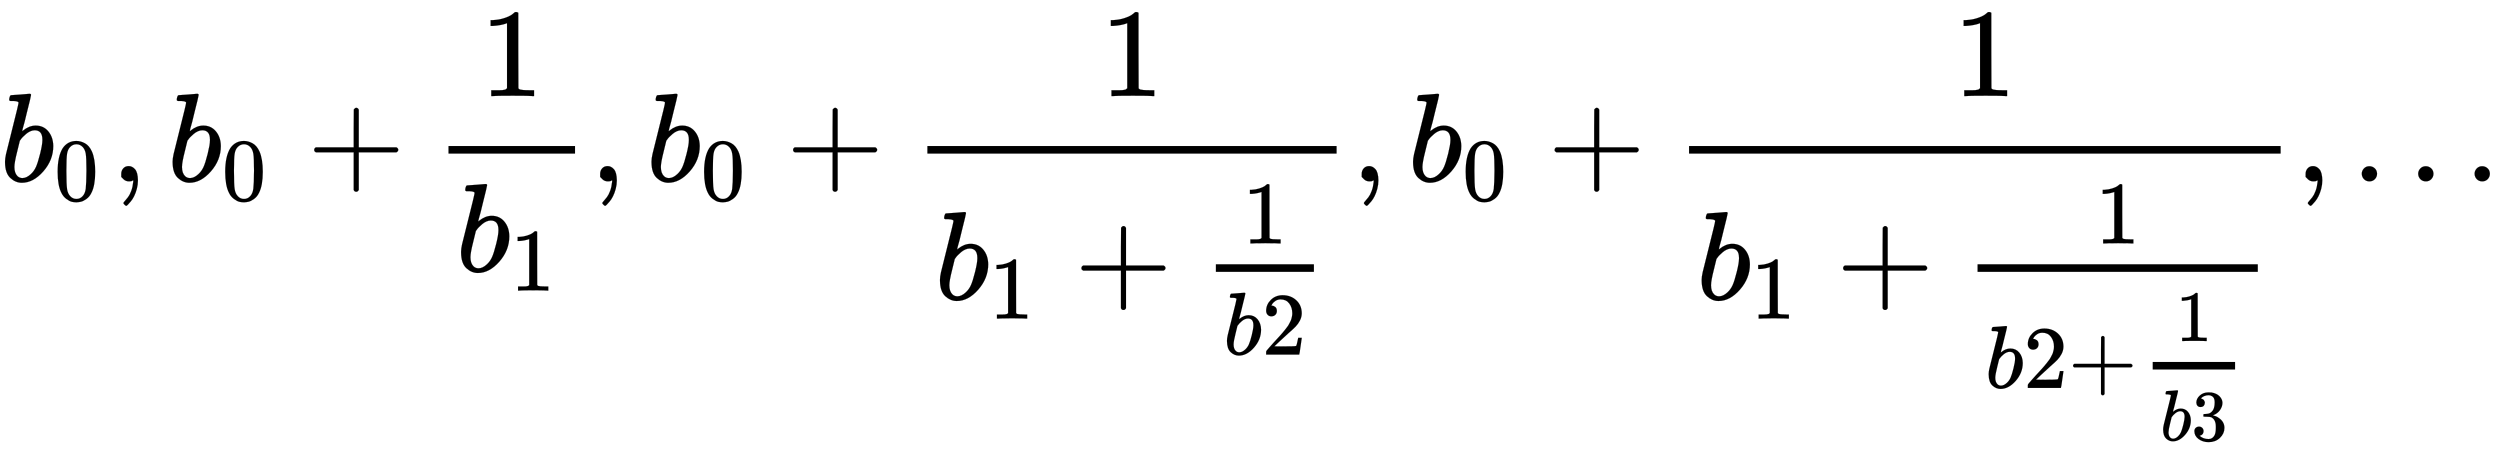 <svg xmlns="http://www.w3.org/2000/svg" xmlns:xlink="http://www.w3.org/1999/xlink" width="46.014ex" height="8.343ex" aria-labelledby="MathJax-SVG-1-Title" focusable="false" role="img" viewBox="0 -1437.2 19811.3 3591.9" style="vertical-align:-5.005ex"><title id="MathJax-SVG-1-Title">b 0 comma b 0 plus StartFraction 1 Over b 1 EndFraction comma b 0 plus StartStartFraction 1 OverOver b 1 plus StartFraction 1 Over b Baseline 2 EndFraction EndEndFraction comma b 0 plus StartStartStartFraction 1 OverOverOver b 1 plus StartStartFraction 1 OverOver b Baseline 2 plus StartFraction 1 Over b Baseline 3 EndFraction EndEndFraction EndEndEndFraction comma ellipsis</title><defs aria-hidden="true"><path id="E1-MJMATHI-62" stroke-width="1" d="M73 647Q73 657 77 670T89 683Q90 683 161 688T234 694Q246 694 246 685T212 542Q204 508 195 472T180 418L176 399Q176 396 182 402Q231 442 283 442Q345 442 383 396T422 280Q422 169 343 79T173 -11Q123 -11 82 27T40 150V159Q40 180 48 217T97 414Q147 611 147 623T109 637Q104 637 101 637H96Q86 637 83 637T76 640T73 647ZM336 325V331Q336 405 275 405Q258 405 240 397T207 376T181 352T163 330L157 322L136 236Q114 150 114 114Q114 66 138 42Q154 26 178 26Q211 26 245 58Q270 81 285 114T318 219Q336 291 336 325Z"/><path id="E1-MJMAIN-30" stroke-width="1" d="M96 585Q152 666 249 666Q297 666 345 640T423 548Q460 465 460 320Q460 165 417 83Q397 41 362 16T301 -15T250 -22Q224 -22 198 -16T137 16T82 83Q39 165 39 320Q39 494 96 585ZM321 597Q291 629 250 629Q208 629 178 597Q153 571 145 525T137 333Q137 175 145 125T181 46Q209 16 250 16Q290 16 318 46Q347 76 354 130T362 333Q362 478 354 524T321 597Z"/><path id="E1-MJMAIN-2C" stroke-width="1" d="M78 35T78 60T94 103T137 121Q165 121 187 96T210 8Q210 -27 201 -60T180 -117T154 -158T130 -185T117 -194Q113 -194 104 -185T95 -172Q95 -168 106 -156T131 -126T157 -76T173 -3V9L172 8Q170 7 167 6T161 3T152 1T140 0Q113 0 96 17Z"/><path id="E1-MJMAIN-2B" stroke-width="1" d="M56 237T56 250T70 270H369V420L370 570Q380 583 389 583Q402 583 409 568V270H707Q722 262 722 250T707 230H409V-68Q401 -82 391 -82H389H387Q375 -82 369 -68V230H70Q56 237 56 250Z"/><path id="E1-MJMAIN-31" stroke-width="1" d="M213 578L200 573Q186 568 160 563T102 556H83V602H102Q149 604 189 617T245 641T273 663Q275 666 285 666Q294 666 302 660V361L303 61Q310 54 315 52T339 48T401 46H427V0H416Q395 3 257 3Q121 3 100 0H88V46H114Q136 46 152 46T177 47T193 50T201 52T207 57T213 61V578Z"/><path id="E1-MJMAIN-32" stroke-width="1" d="M109 429Q82 429 66 447T50 491Q50 562 103 614T235 666Q326 666 387 610T449 465Q449 422 429 383T381 315T301 241Q265 210 201 149L142 93L218 92Q375 92 385 97Q392 99 409 186V189H449V186Q448 183 436 95T421 3V0H50V19V31Q50 38 56 46T86 81Q115 113 136 137Q145 147 170 174T204 211T233 244T261 278T284 308T305 340T320 369T333 401T340 431T343 464Q343 527 309 573T212 619Q179 619 154 602T119 569T109 550Q109 549 114 549Q132 549 151 535T170 489Q170 464 154 447T109 429Z"/><path id="E1-MJMAIN-33" stroke-width="1" d="M127 463Q100 463 85 480T69 524Q69 579 117 622T233 665Q268 665 277 664Q351 652 390 611T430 522Q430 470 396 421T302 350L299 348Q299 347 308 345T337 336T375 315Q457 262 457 175Q457 96 395 37T238 -22Q158 -22 100 21T42 130Q42 158 60 175T105 193Q133 193 151 175T169 130Q169 119 166 110T159 94T148 82T136 74T126 70T118 67L114 66Q165 21 238 21Q293 21 321 74Q338 107 338 175V195Q338 290 274 322Q259 328 213 329L171 330L168 332Q166 335 166 348Q166 366 174 366Q202 366 232 371Q266 376 294 413T322 525V533Q322 590 287 612Q265 626 240 626Q208 626 181 615T143 592T132 580H135Q138 579 143 578T153 573T165 566T175 555T183 540T186 520Q186 498 172 481T127 463Z"/><path id="E1-MJMAIN-2026" stroke-width="1" d="M78 60Q78 84 95 102T138 120Q162 120 180 104T199 61Q199 36 182 18T139 0T96 17T78 60ZM525 60Q525 84 542 102T585 120Q609 120 627 104T646 61Q646 36 629 18T586 0T543 17T525 60ZM972 60Q972 84 989 102T1032 120Q1056 120 1074 104T1093 61Q1093 36 1076 18T1033 0T990 17T972 60Z"/></defs><g fill="currentColor" stroke="currentColor" stroke-width="0" aria-hidden="true" transform="matrix(1 0 0 -1 0 0)"><use x="0" y="0" xlink:href="#E1-MJMATHI-62"/><use x="607" y="-213" transform="scale(0.707)" xlink:href="#E1-MJMAIN-30"/><use x="883" y="0" xlink:href="#E1-MJMAIN-2C"/><g transform="translate(1328,0)"><use x="0" y="0" xlink:href="#E1-MJMATHI-62"/><use x="607" y="-213" transform="scale(0.707)" xlink:href="#E1-MJMAIN-30"/></g><use x="2434" y="0" xlink:href="#E1-MJMAIN-2B"/><g><g transform="translate(3212,0) translate(342,0)"><rect width="1003" height="60" x="0" y="220" stroke="none"/><use x="251" y="676" xlink:href="#E1-MJMAIN-31"/><g transform="translate(60,-715)"><use x="0" y="0" xlink:href="#E1-MJMATHI-62"/><use x="607" y="-213" transform="scale(0.707)" xlink:href="#E1-MJMAIN-31"/></g></g></g><use x="4678" y="0" xlink:href="#E1-MJMAIN-2C"/><g transform="translate(5123,0)"><use x="0" y="0" xlink:href="#E1-MJMATHI-62"/><use x="607" y="-213" transform="scale(0.707)" xlink:href="#E1-MJMAIN-30"/></g><use x="6229" y="0" xlink:href="#E1-MJMAIN-2B"/><g><g transform="translate(7007,0) translate(342,0)"><rect width="3243" height="60" x="0" y="220" stroke="none"/><use x="1371" y="676" xlink:href="#E1-MJMAIN-31"/><g transform="translate(60,-937)"><use x="0" y="0" xlink:href="#E1-MJMATHI-62"/><use x="607" y="-213" transform="scale(0.707)" xlink:href="#E1-MJMAIN-31"/><use x="1105" y="0" xlink:href="#E1-MJMAIN-2B"/><g><g transform="translate(1884,0) translate(342,0)"><rect width="777" height="60" x="0" y="220" stroke="none"/><use x="299" y="629" transform="scale(0.707)" xlink:href="#E1-MJMAIN-31"/><g transform="translate(60,-436)"><use x="0" y="0" transform="scale(0.707)" xlink:href="#E1-MJMATHI-62"/><use x="429" y="0" transform="scale(0.707)" xlink:href="#E1-MJMAIN-32"/></g></g></g></g></g></g><use x="10713" y="0" xlink:href="#E1-MJMAIN-2C"/><g transform="translate(11158,0)"><use x="0" y="0" xlink:href="#E1-MJMATHI-62"/><use x="607" y="-213" transform="scale(0.707)" xlink:href="#E1-MJMAIN-30"/></g><use x="12264" y="0" xlink:href="#E1-MJMAIN-2B"/><g><g transform="translate(13043,0) translate(342,0)"><rect width="4688" height="60" x="0" y="220" stroke="none"/><use x="2093" y="676" xlink:href="#E1-MJMAIN-31"/><g transform="translate(60,-937)"><use x="0" y="0" xlink:href="#E1-MJMATHI-62"/><use x="607" y="-213" transform="scale(0.707)" xlink:href="#E1-MJMAIN-31"/><use x="1105" y="0" xlink:href="#E1-MJMAIN-2B"/><g><g transform="translate(1884,0) translate(342,0)"><rect width="2221" height="60" x="0" y="220" stroke="none"/><use x="1320" y="629" transform="scale(0.707)" xlink:href="#E1-MJMAIN-31"/><g transform="translate(60,-700)"><use x="0" y="0" transform="scale(0.707)" xlink:href="#E1-MJMATHI-62"/><use x="429" y="0" transform="scale(0.707)" xlink:href="#E1-MJMAIN-32"/><use x="930" y="0" transform="scale(0.707)" xlink:href="#E1-MJMAIN-2B"/><g><g transform="translate(1208,0) translate(120,0)"><rect width="653" height="60" x="0" y="146" stroke="none"/><use x="319" y="647" transform="scale(0.574)" xlink:href="#E1-MJMAIN-31"/><g transform="translate(60,-417)"><use x="0" y="0" transform="scale(0.574)" xlink:href="#E1-MJMATHI-62"/><use x="429" y="0" transform="scale(0.574)" xlink:href="#E1-MJMAIN-33"/></g></g></g></g></g></g></g></g></g><use x="18193" y="0" xlink:href="#E1-MJMAIN-2C"/><use x="18638" y="0" xlink:href="#E1-MJMAIN-2026"/></g></svg>